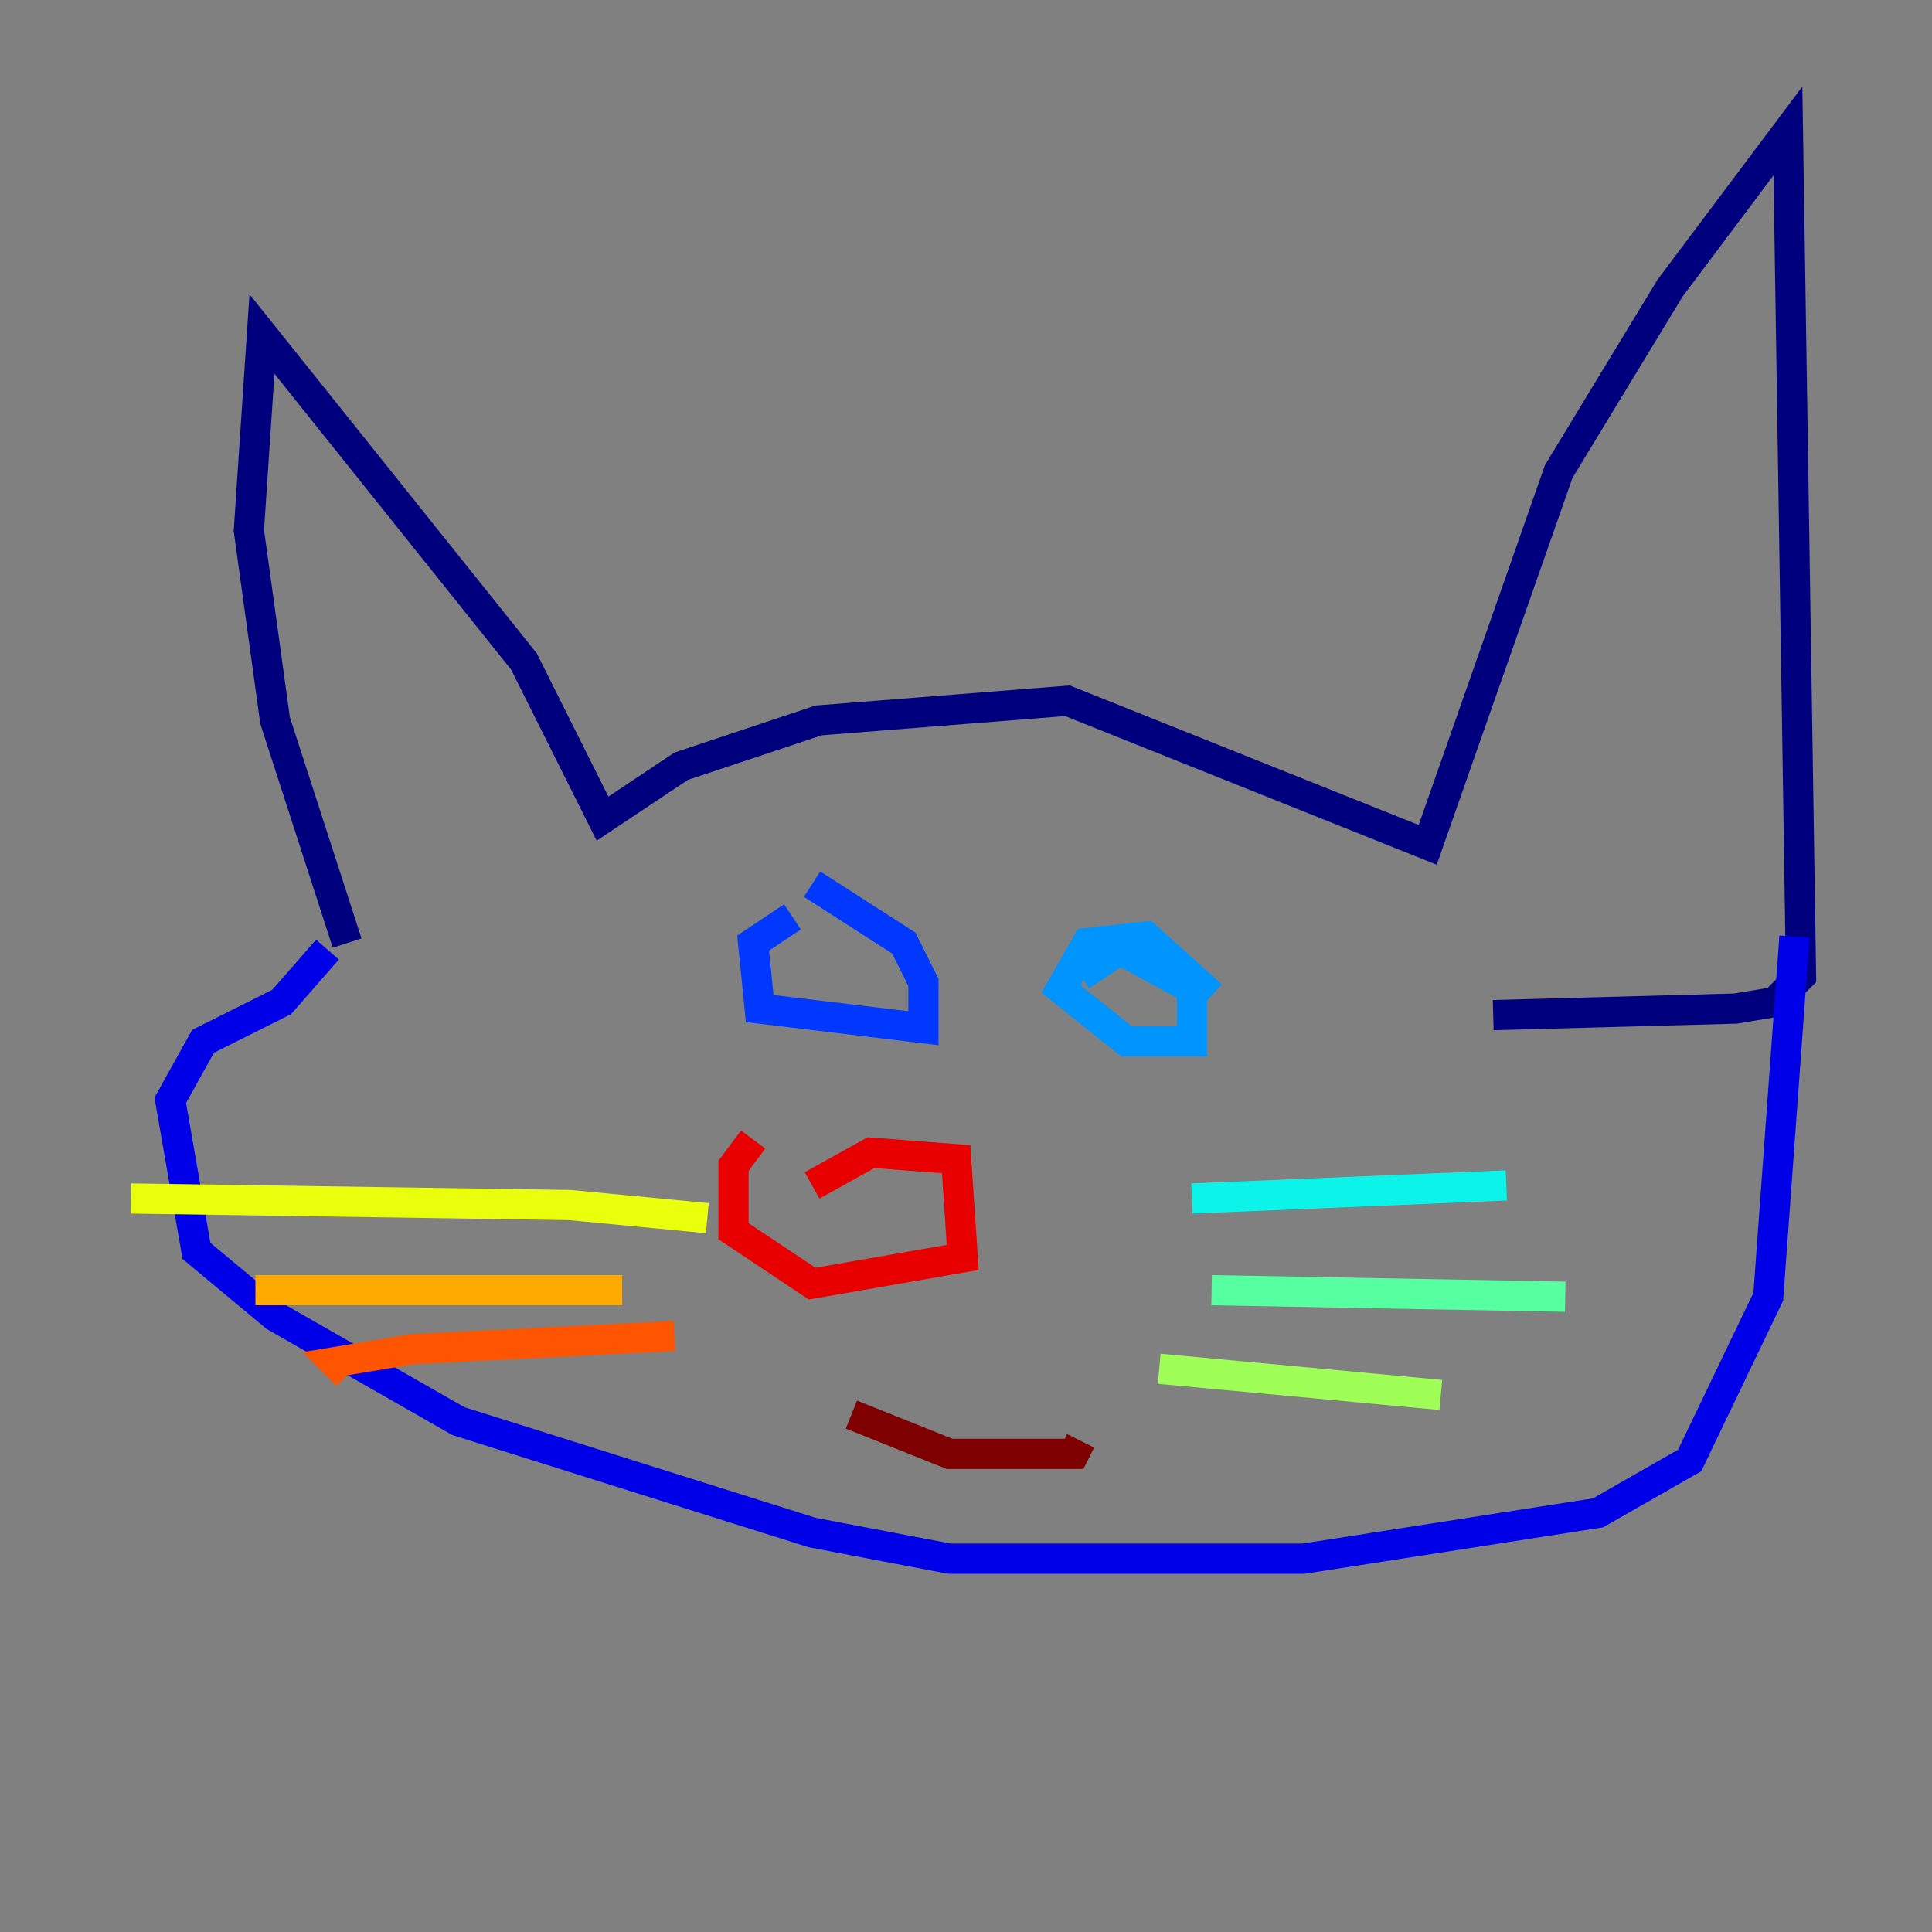 <?xml version="1.0" encoding="utf-8" ?>
<svg baseProfile="tiny" height="128" version="1.2" viewBox="0,0,128,128" width="128" xmlns="http://www.w3.org/2000/svg" xmlns:ev="http://www.w3.org/2001/xml-events" xmlns:xlink="http://www.w3.org/1999/xlink"><rect x="0" y="0" width="128" height="128" fill="#808080" stroke="none"/><defs /><polyline fill="none" points="22.997,62.481 18.224,47.729 16.488,35.146 17.356,22.129 34.712,43.824 39.919,54.237 45.125,50.766 54.237,47.729 70.725,46.427 94.59,55.973 103.268,31.241 110.644,19.091 118.454,8.678 119.322,64.651 117.586,66.386 114.983,66.82 98.929,67.254" stroke="#00007f" stroke-width="2" /><polyline fill="none" points="118.888,62.047 117.153,85.912 111.946,96.759 105.871,100.231 86.346,103.268 62.915,103.268 53.803,101.532 30.373,94.156 18.224,87.214 13.017,82.875 11.281,72.895 13.451,68.99 18.658,66.386 21.695,62.915" stroke="#0000e8" stroke-width="2" /><polyline fill="none" points="52.502,60.746 49.898,62.481 50.332,66.82 61.18,68.122 61.18,65.085 59.878,62.481 53.803,58.576" stroke="#0038ff" stroke-width="2" /><polyline fill="none" points="80.271,65.953 75.932,62.047 72.027,62.481 70.291,65.519 74.63,68.99 78.969,68.99 78.969,65.519 74.197,62.915 71.593,64.651" stroke="#0094ff" stroke-width="2" /><polyline fill="none" points="78.969,79.403 99.797,78.536" stroke="#0cf4ea" stroke-width="2" /><polyline fill="none" points="80.271,85.478 103.702,85.912" stroke="#56ffa0" stroke-width="2" /><polyline fill="none" points="76.8,90.685 95.458,92.42" stroke="#a0ff56" stroke-width="2" /><polyline fill="none" points="46.861,80.705 37.749,79.837 8.678,79.403" stroke="#eaff0c" stroke-width="2" /><polyline fill="none" points="41.22,85.478 16.922,85.478" stroke="#ffaa00" stroke-width="2" /><polyline fill="none" points="44.691,88.515 27.336,89.383 22.129,90.251 22.997,91.119" stroke="#ff5500" stroke-width="2" /><polyline fill="none" points="49.898,75.498 48.597,77.234 48.597,81.573 53.803,85.044 63.783,83.308 63.349,76.8 57.709,76.366 53.803,78.536" stroke="#e80000" stroke-width="2" /><polyline fill="none" points="56.407,93.722 62.915,96.325 71.159,96.325 71.593,95.458" stroke="#7f0000" stroke-width="2" /></svg>